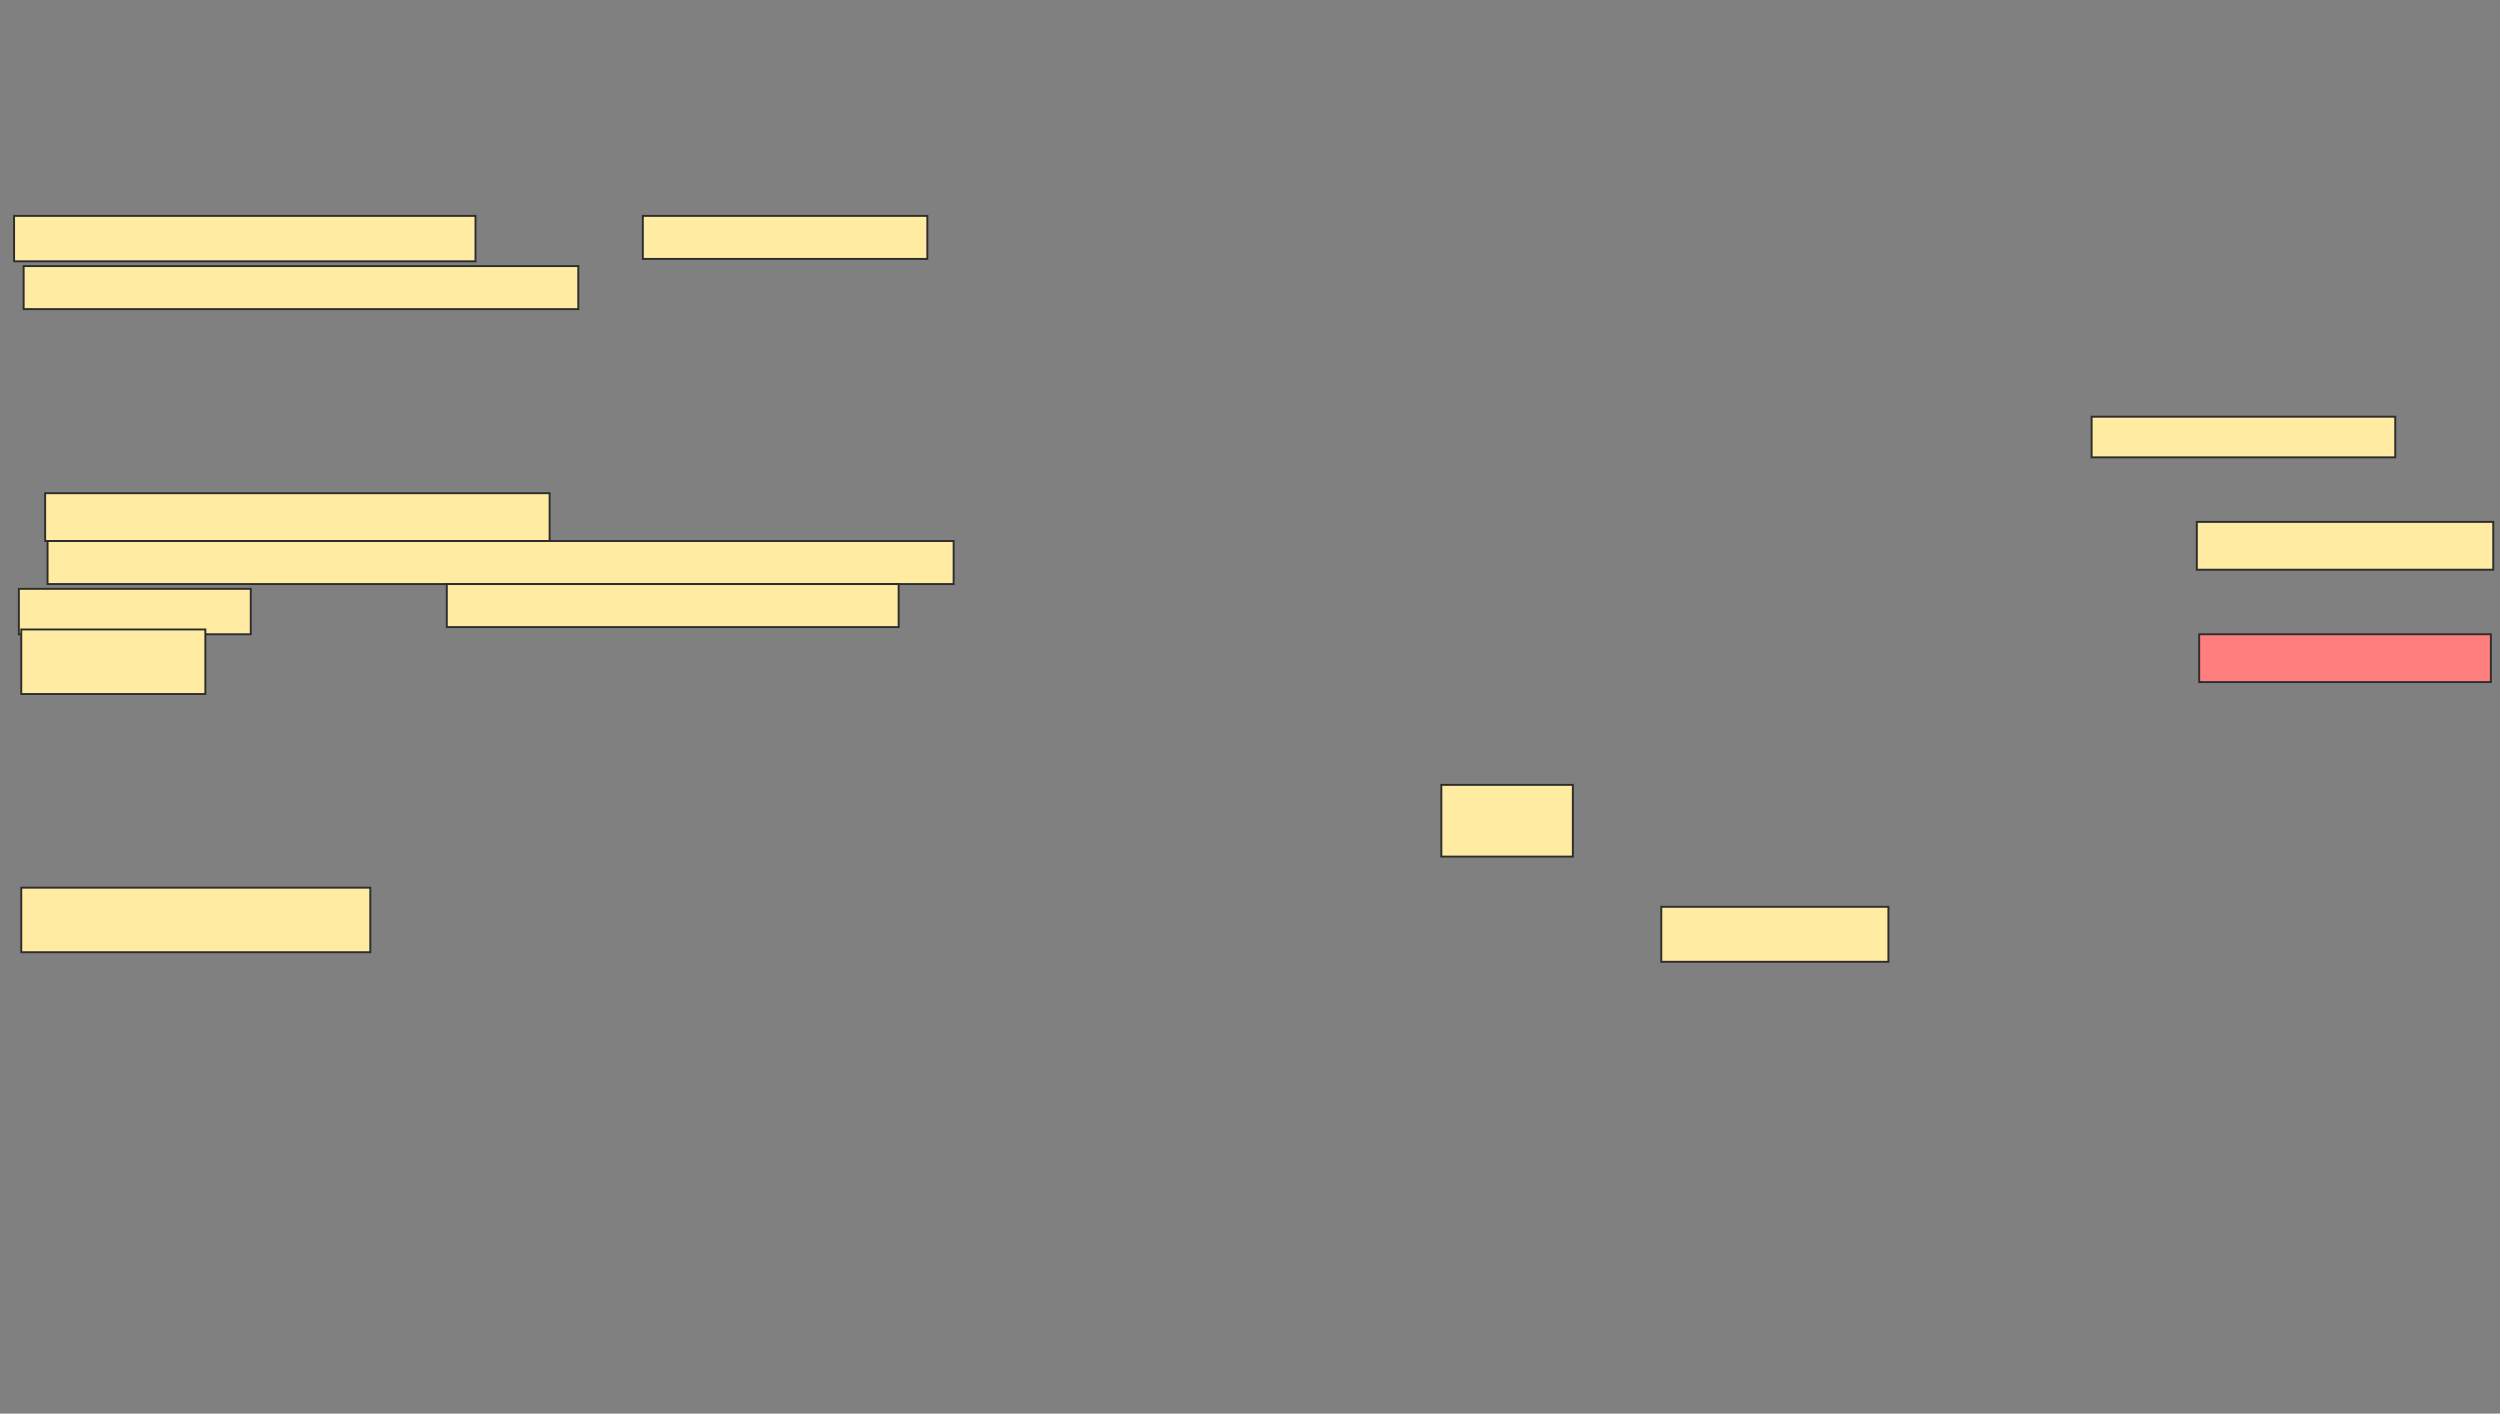 <svg xmlns="http://www.w3.org/2000/svg" width="1291" height="730">
 <rect width="100%" height="100%" fill="#808080" stroke="none"/>
 <!-- Created with Image Occlusion Enhanced -->
 <g>
  <title>Labels</title>
 </g>
 <g>
  <title>Masks</title>
  <rect id="7444ac77cb984fa38465d7826129bf86-ao-1" height="20.988" width="156.79" y="215.185" x="1080.111" stroke="#2D2D2D" fill="#FFEBA2"/>
  <rect id="7444ac77cb984fa38465d7826129bf86-ao-2" height="24.691" width="153.086" y="269.506" x="1134.432" stroke="#2D2D2D" fill="#FFEBA2"/>
  <rect id="7444ac77cb984fa38465d7826129bf86-ao-3" height="24.691" width="150.617" y="327.531" x="1135.667" stroke="#2D2D2D" fill="#FF7E7E" class="qshape"/>
  <rect stroke="#2D2D2D" id="7444ac77cb984fa38465d7826129bf86-ao-4" height="28.395" width="117.284" y="468.272" x="857.889" fill="#FFEBA2"/>
  <rect id="7444ac77cb984fa38465d7826129bf86-ao-5" height="37.037" width="67.901" y="405.309" x="744.309" stroke-linecap="null" stroke-linejoin="null" stroke-dasharray="null" stroke="#2D2D2D" fill="#FFEBA2"/>
  <rect id="7444ac77cb984fa38465d7826129bf86-ao-6" height="33.333" width="180.247" y="458.395" x="10.975" stroke-linecap="null" stroke-linejoin="null" stroke-dasharray="null" stroke="#2D2D2D" fill="#FFEBA2"/>
  <g id="7444ac77cb984fa38465d7826129bf86-ao-7">
   <rect height="23.457" width="238.272" y="111.481" x="7.272" stroke-linecap="null" stroke-linejoin="null" stroke-dasharray="null" stroke="#2D2D2D" fill="#FFEBA2"/>
   <rect height="22.222" width="146.914" y="111.481" x="331.963" stroke-linecap="null" stroke-linejoin="null" stroke-dasharray="null" stroke="#2D2D2D" fill="#FFEBA2"/>
   <rect height="22.222" width="286.42" y="137.407" x="12.21" stroke-linecap="null" stroke-linejoin="null" stroke-dasharray="null" stroke="#2D2D2D" fill="#FFEBA2"/>
  </g>
  <g id="7444ac77cb984fa38465d7826129bf86-ao-8">
   <rect height="24.691" width="260.494" y="254.691" x="23.321" stroke-linecap="null" stroke-linejoin="null" stroke-dasharray="null" stroke="#2D2D2D" fill="#FFEBA2"/>
   <rect height="22.222" width="467.901" y="279.383" x="24.556" stroke-linecap="null" stroke-linejoin="null" stroke-dasharray="null" stroke="#2D2D2D" fill="#FFEBA2"/>
   <rect height="23.457" width="119.753" y="304.074" x="9.741" stroke-linecap="null" stroke-linejoin="null" stroke-dasharray="null" stroke="#2D2D2D" fill="#FFEBA2"/>
   <rect height="22.222" width="233.333" y="301.605" x="230.728" stroke-linecap="null" stroke-linejoin="null" stroke-dasharray="null" stroke="#2D2D2D" fill="#FFEBA2"/>
   <rect height="33.333" width="95.062" y="325.062" x="10.975" stroke-linecap="null" stroke-linejoin="null" stroke-dasharray="null" stroke="#2D2D2D" fill="#FFEBA2"/>
  </g>
 </g>
</svg>